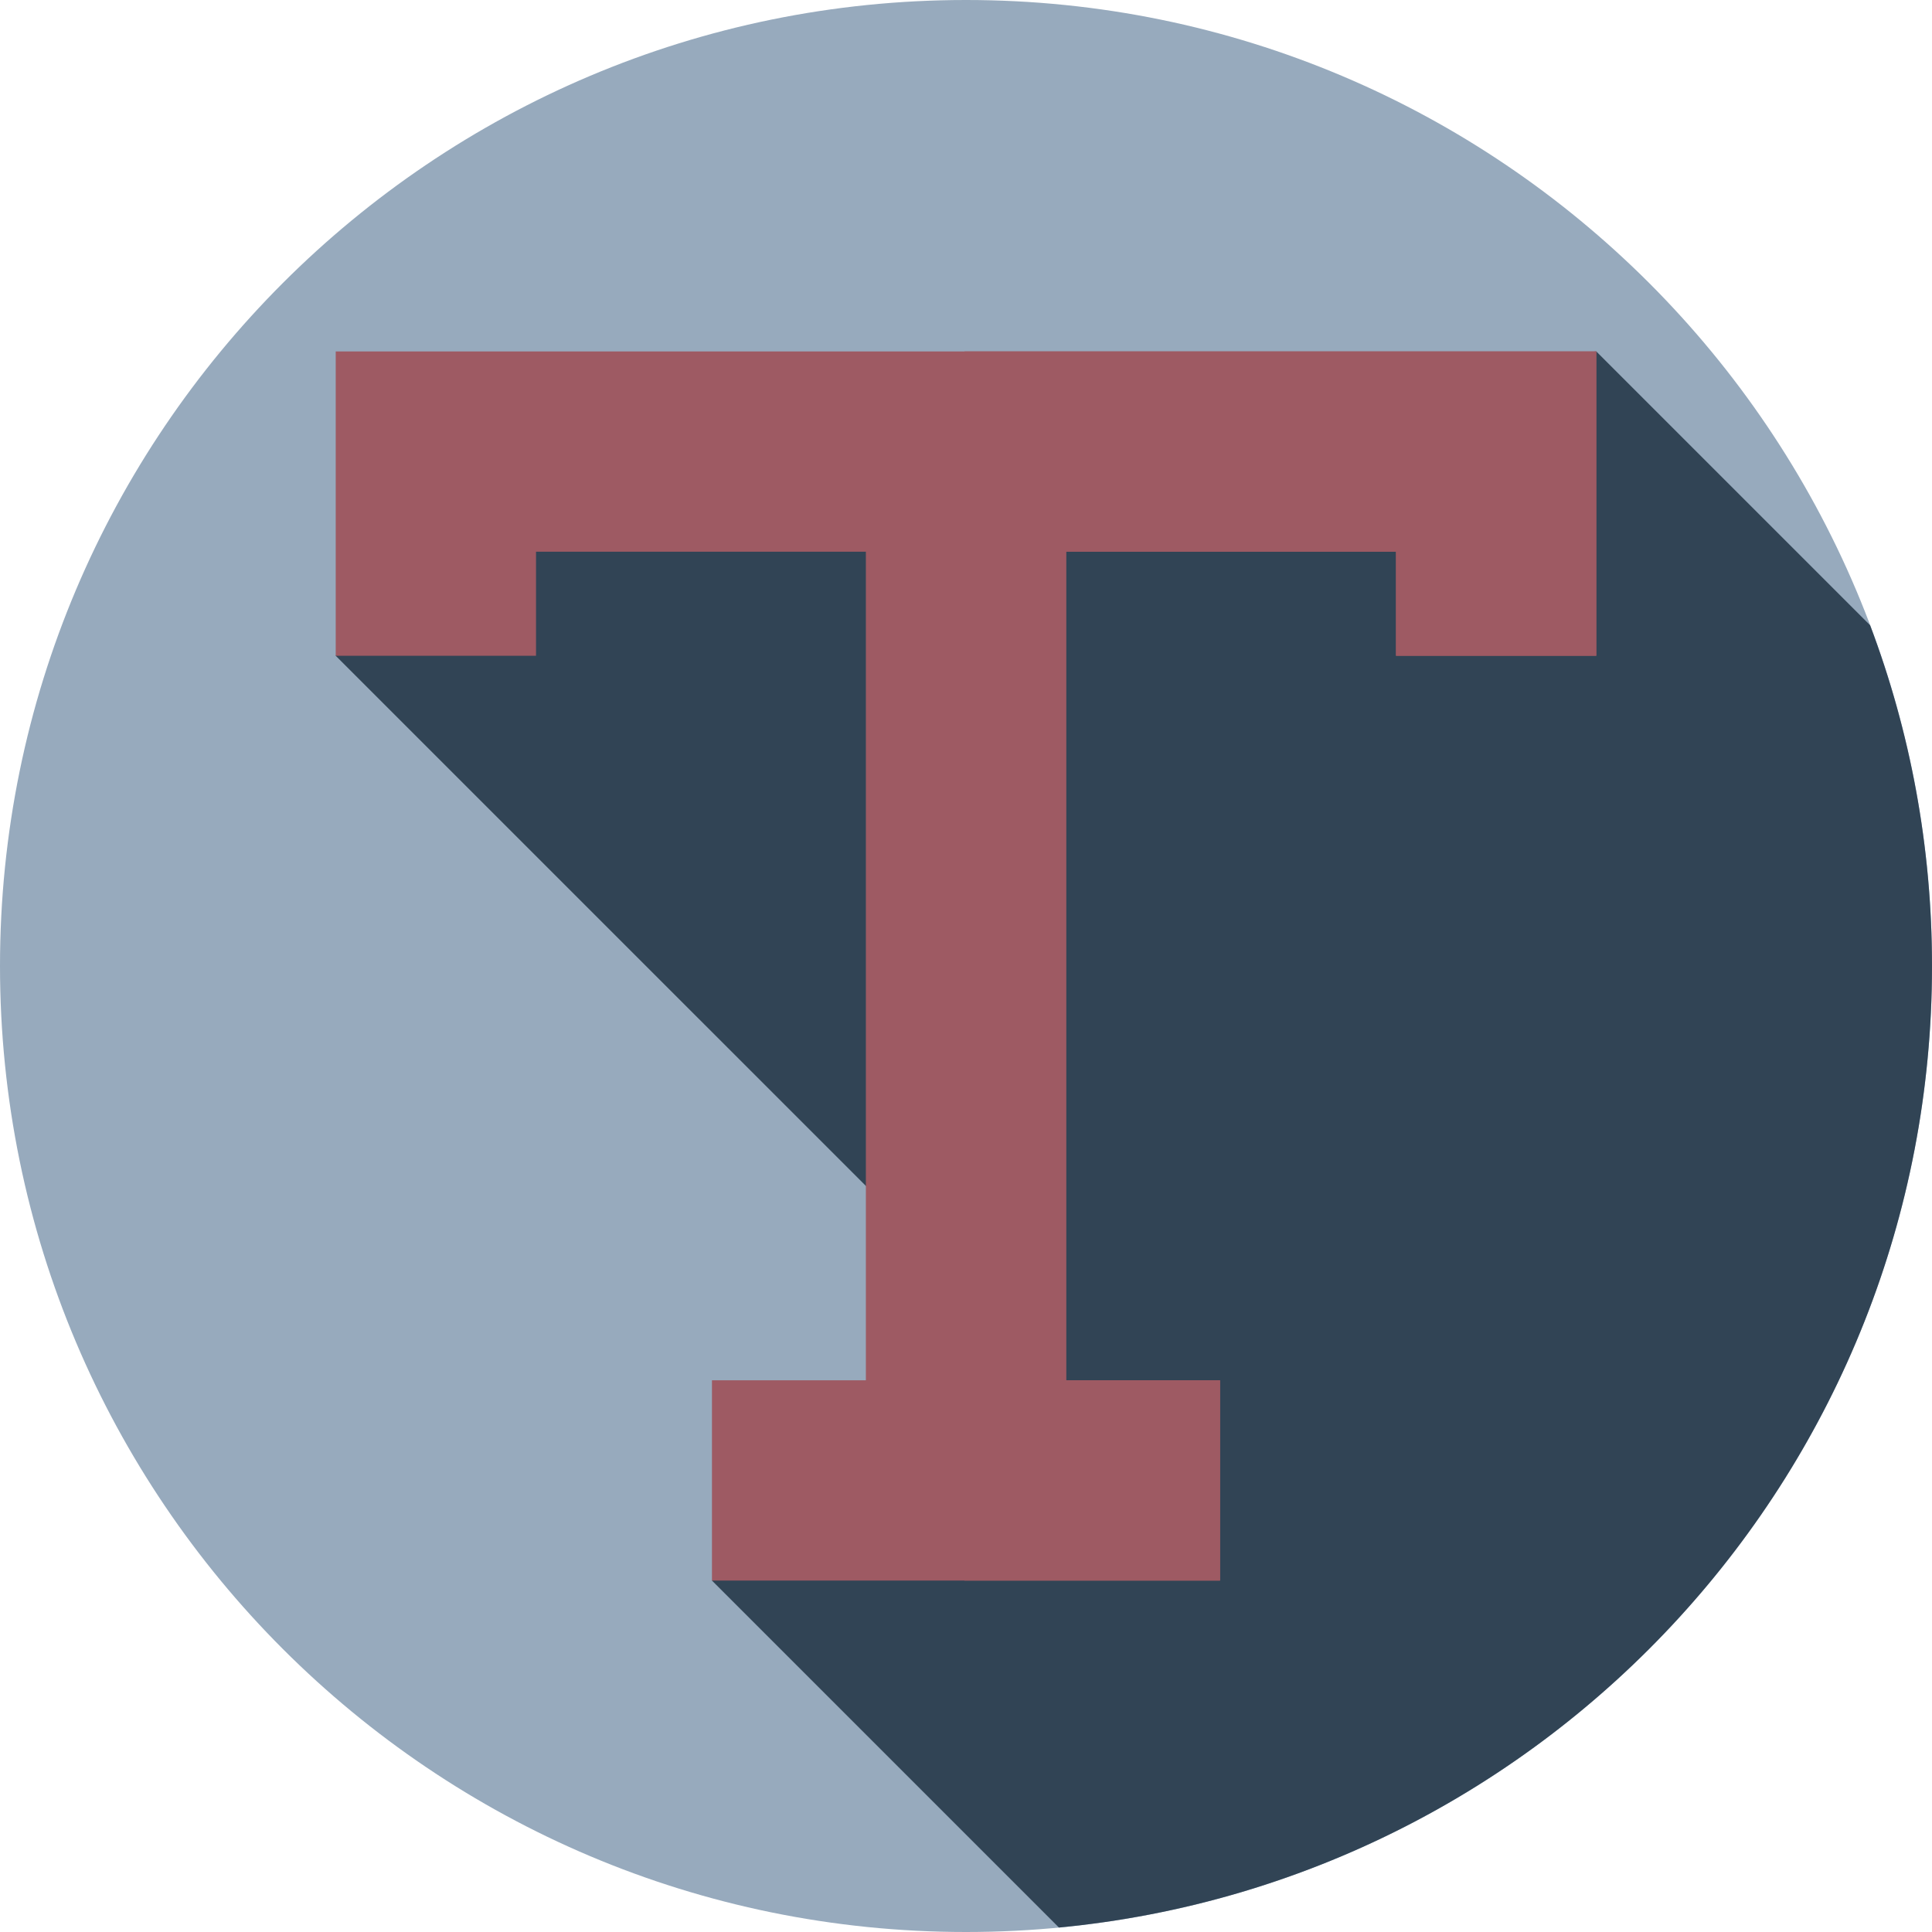 <?xml version="1.0"?>
<svg xmlns="http://www.w3.org/2000/svg" xmlns:xlink="http://www.w3.org/1999/xlink" xmlns:svgjs="http://svgjs.com/svgjs" version="1.1" width="512" height="512" x="0" y="0" viewBox="0 0 512 512" style="enable-background:new 0 0 512 512" xml:space="preserve" class=""><g><path xmlns="http://www.w3.org/2000/svg" d="m512 256c0 141.387-114.613 256-256 256s-256-114.613-256-256 114.613-256 256-256 256 114.613 256 256zm0 0" fill="#97aabd" data-original="#414952" style="" class=""/><path xmlns="http://www.w3.org/2000/svg" d="m280.625 510.816c129.828-12.395 231.375-121.738 231.375-254.816 0-31.785-5.809-62.215-16.398-90.297l-72.57-72.57-306.723 25.273-27.34 55.379 203.457 203.453-103.75 41.629zm0 0" fill="#314455" data-original="#23272b" style="" class=""/><path xmlns="http://www.w3.org/2000/svg" d="m88.969 93.133v80.652h53.078v-27.578h87.418v219.586h-40.789v53.074h134.648v-53.074h-40.789v-219.586h87.418v27.578h53.078v-80.652zm0 0" fill="#9e5a63" data-original="#ffffff" style="" class=""/><path xmlns="http://www.w3.org/2000/svg" d="m255.594 93.133v325.734h67.73v-53.074h-40.789v-219.586h87.418v27.578h53.078v-80.652zm0 0" fill="#9e5a63" data-original="#e9edf5" style="" class=""/></g></svg>
